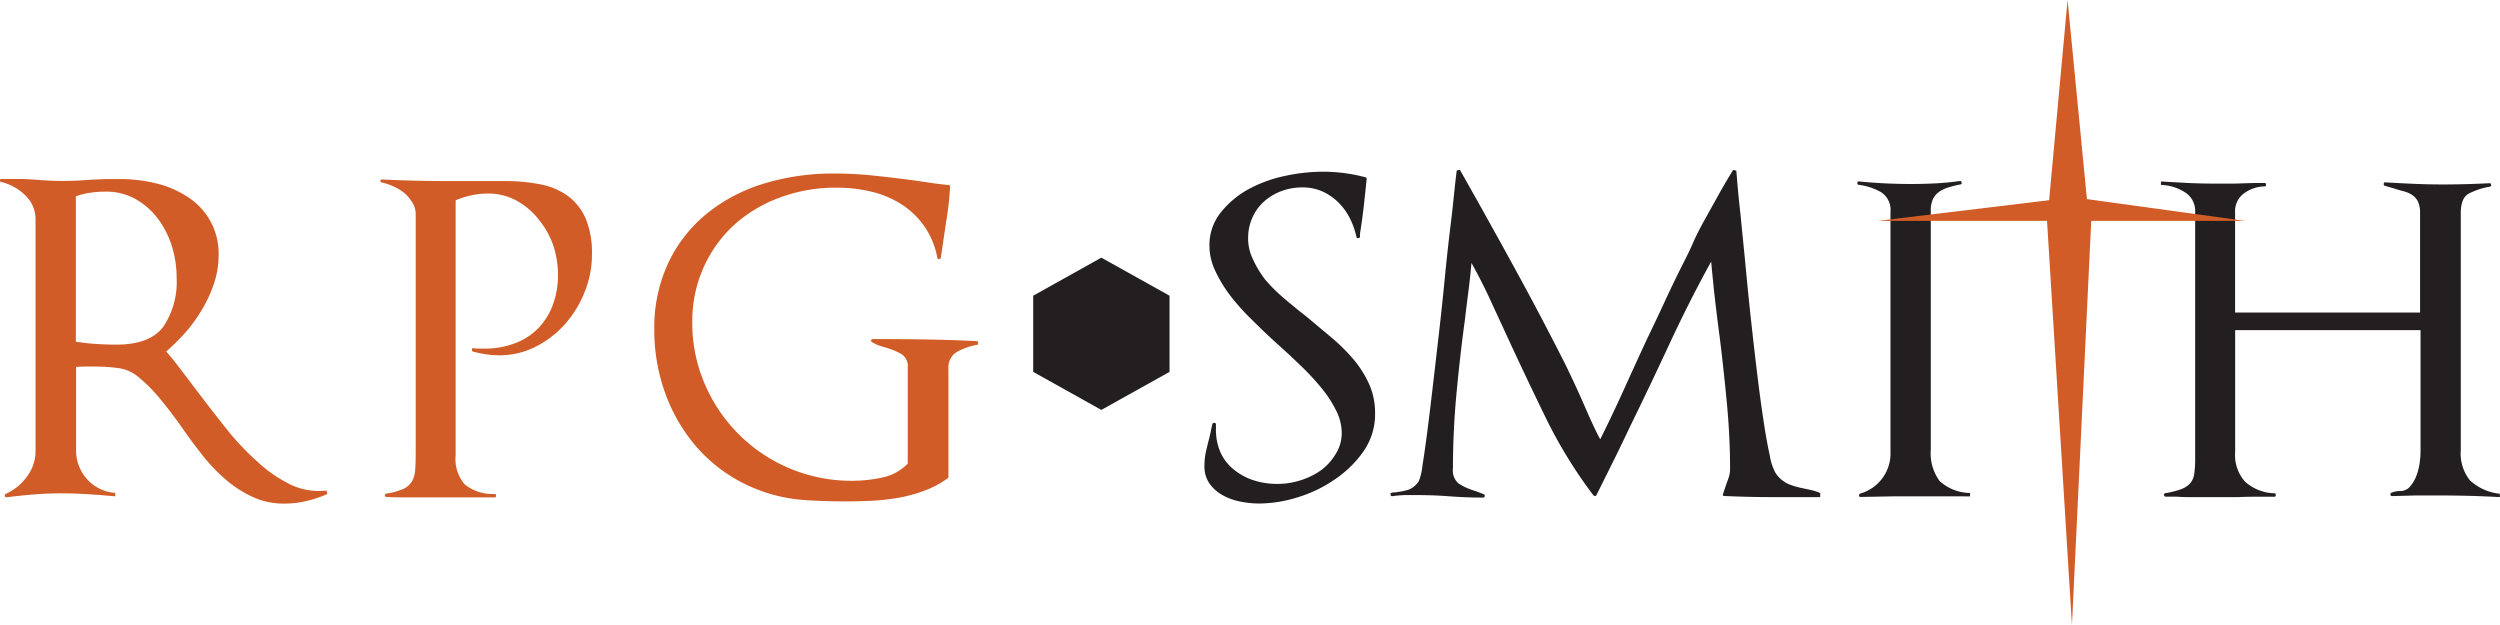<svg xmlns="http://www.w3.org/2000/svg" width="320" height="80" viewBox="0 0 320 80">
  <title>RPGSmith Logo</title>
  <g>
    <polygon points="132.25 37.85 140.97 32.98 149.7 37.85 149.7 47.6 140.97 52.47 132.25 47.6 132.25 37.85" style="fill: #231f20"/>
    <g>
      <path d="M39.24,64.13a12.33,12.33,0,0,1-2.85.33,9.46,9.46,0,0,1-4.07-.87,15,15,0,0,1-3.45-2.24,22.24,22.24,0,0,1-2.94-3.09q-1.36-1.72-2.54-3.42t-2.68-3.55a20.88,20.88,0,0,0-3-3.06,5,5,0,0,0-2.6-1.12,22.81,22.81,0,0,0-2.94-.19H11q-.62,0-1.24.05V57.51a5.51,5.51,0,0,0,1.38,3.8,5.37,5.37,0,0,0,3.64,1.78v.44q-1.75-.16-3.5-.27t-3.5-.11q-1.75,0-3.45.14t-3.45.36c-.11,0-.19,0-.23-.14a.24.24,0,0,1,.11-.3A6.62,6.62,0,0,0,3.47,61a5.39,5.39,0,0,0,1.1-3.25V28.1A4.17,4.17,0,0,0,3.25,25,6.6,6.6,0,0,0,.17,23.29.18.18,0,0,1,0,23.07a.18.18,0,0,1,.2-.16H1.3l1.7,0L4.63,23q1.7.16,3.39.16T11.7,23l1.84-.08,1.84,0a19.67,19.67,0,0,1,4.63.55,12.69,12.69,0,0,1,4,1.72A8.55,8.55,0,0,1,28,32.75a11.09,11.09,0,0,1-.57,3.47,16.92,16.92,0,0,1-1.5,3.31,19.79,19.79,0,0,1-2.15,3A33,33,0,0,1,21.3,45q.79.88,1.86,2.3l2.2,2.9q1.7,2.24,3.56,4.59A34.43,34.43,0,0,0,32.86,59,18,18,0,0,0,37.15,62a8.42,8.42,0,0,0,4.66.79l.11.44A14.11,14.11,0,0,1,39.24,64.13ZM22.06,31.65a11.71,11.71,0,0,0-1.75-3.55,9.26,9.26,0,0,0-2.85-2.57,7.74,7.74,0,0,0-4-1,13.12,13.12,0,0,0-1.89.14,9.37,9.37,0,0,0-1.84.46V43.73a25.09,25.09,0,0,0,2.63.3q1.33.08,2.57.08,4.29,0,6-2.3a10.28,10.28,0,0,0,1.7-6.23A13.57,13.57,0,0,0,22.06,31.65Z" transform="translate(-0.02)" style="fill: #d15c27"/>
      <path d="M74.87,37.34a13.89,13.89,0,0,1-2.49,4.1,12.66,12.66,0,0,1-3.76,2.92,10.27,10.27,0,0,1-4.77,1.12A13.08,13.08,0,0,1,60.57,45c-.11,0-.16-.13-.14-.27s.08-.2.2-.16a3.9,3.9,0,0,0,.62.05h.68a10.8,10.8,0,0,0,4-.68,8.21,8.21,0,0,0,3-1.94,8.56,8.56,0,0,0,1.86-3,10.92,10.92,0,0,0,.65-3.83,12.17,12.17,0,0,0-.59-3.72A10.91,10.91,0,0,0,69,28.13a9.18,9.18,0,0,0-2.83-2.43,7.59,7.59,0,0,0-3.76-.93,10.81,10.81,0,0,0-4.07.87V58.28A5,5,0,0,0,59.5,62a5.69,5.69,0,0,0,3.84,1.23c.11,0,.17.07.17.22s-.06.22-.17.22H52.1q-1.3,0-2.6-.05c-.11,0-.18-.06-.2-.19a.2.2,0,0,1,.14-.25,8,8,0,0,0,2.2-.6,2.43,2.43,0,0,0,1.13-1,3.69,3.69,0,0,0,.4-1.53q.06-.9.06-2.21V27.44a2.8,2.8,0,0,0-.42-1.5,5,5,0,0,0-1-1.2,6.12,6.12,0,0,0-1.41-.87,8,8,0,0,0-1.53-.52.19.19,0,0,1,.06-.38q2.2.11,4.41.16t4.35.05h7a22.28,22.28,0,0,1,4.61.44,8.7,8.7,0,0,1,3.5,1.53A7.18,7.18,0,0,1,75,28a11.51,11.51,0,0,1,.79,4.59A12.74,12.74,0,0,1,74.87,37.34Z" transform="translate(-0.02)" style="fill: #d15c27"/>
      <path d="M122.58,45a2.3,2.3,0,0,0-1.16,2.21V61.07s0,.09-.11.16a12.41,12.41,0,0,1-3,1.59,18.61,18.61,0,0,1-3.33.9,27.85,27.85,0,0,1-3.45.38q-1.72.08-3.36.08-2.49,0-5-.16a20.58,20.58,0,0,1-8.05-2.19A19.79,19.79,0,0,1,89,57a21.73,21.73,0,0,1-3.87-6.78,23.64,23.64,0,0,1-1.36-8,19.57,19.57,0,0,1,1.81-8.61,18.12,18.12,0,0,1,4.94-6.29,21.51,21.51,0,0,1,7.32-3.83,30.25,30.25,0,0,1,8.93-1.28,48.41,48.41,0,0,1,5.11.27q2.57.27,5.06.6l2.23.33q1.1.16,2.23.27a.2.2,0,0,1,.23.22q-.11,2-.4,3.85t-.57,3.8l-.11.74-.11.68c0,.11-.07.17-.2.19A.2.2,0,0,1,120,33a10.39,10.39,0,0,0-1.64-4,10.54,10.54,0,0,0-2.91-2.82,12.41,12.41,0,0,0-3.87-1.64,18.94,18.94,0,0,0-4.46-.52,20.56,20.56,0,0,0-7.26,1.26A17.86,17.86,0,0,0,94,28.78a16.45,16.45,0,0,0-3.93,5.47,16.9,16.9,0,0,0-1.44,7,19.69,19.69,0,0,0,1.58,7.85,20.38,20.38,0,0,0,18.93,12.44,18.11,18.11,0,0,0,3.79-.41,6.4,6.4,0,0,0,3.28-1.78V47.07a1.84,1.84,0,0,0-.85-1.78,10.23,10.23,0,0,0-1.92-.79,8.44,8.44,0,0,1-.9-.27,5.07,5.07,0,0,1-.9-.44q-.17-.11-.11-.25a.22.22,0,0,1,.23-.14q3.39,0,6.7.05t6.7.22l.06.44A8.9,8.9,0,0,0,122.58,45Z" transform="translate(-0.02)" style="fill: #d15c27"/>
    </g>
    <path d="M174.63,57.65A13.91,13.91,0,0,1,171,61.28a17.15,17.15,0,0,1-4.8,2.35,16.78,16.78,0,0,1-5,.82,12.53,12.53,0,0,1-2.43-.25,7.56,7.56,0,0,1-2.26-.82,5.12,5.12,0,0,1-1.67-1.48,3.78,3.78,0,0,1-.65-2.27,8.35,8.35,0,0,1,.2-1.86q.2-.87.42-1.7.11-.44.2-.9c.06-.31.12-.61.2-.9a.21.21,0,0,1,.25-.14c.13,0,.2.08.2.19v.6a7.23,7.23,0,0,0,.59,3A5.92,5.92,0,0,0,158,60.14a7.66,7.66,0,0,0,2.49,1.34,9.87,9.87,0,0,0,3.11.46,9.51,9.51,0,0,0,2.88-.46,9.39,9.39,0,0,0,2.66-1.31A7.16,7.16,0,0,0,171,58.09a5,5,0,0,0,.76-2.71,6.41,6.41,0,0,0-.71-2.82,15,15,0,0,0-1.86-2.87,33.11,33.11,0,0,0-2.63-2.84q-1.47-1.42-3-2.79t-3.16-3A28.46,28.46,0,0,1,157.62,38a17.66,17.66,0,0,1-2-3.23,7.49,7.49,0,0,1-.79-3.28,6.62,6.62,0,0,1,1.47-4.32,11.73,11.73,0,0,1,3.62-3,17.23,17.23,0,0,1,4.66-1.67,23.14,23.14,0,0,1,4.66-.52,20.94,20.94,0,0,1,5.54.71c.11,0,.17.07.17.22q-.17,1.75-.37,3.5t-.48,3.5a.59.59,0,0,1,0,.19.58.58,0,0,0,0,.19c0,.11-.07.17-.2.19a.21.21,0,0,1-.25-.14,9.91,9.91,0,0,0-.88-2.46,7.64,7.64,0,0,0-1.47-2,7.08,7.08,0,0,0-2-1.37,6.22,6.22,0,0,0-2.57-.52,7.53,7.53,0,0,0-2.74.49,7,7,0,0,0-2.2,1.34,6.09,6.09,0,0,0-1.47,2.05,6.35,6.35,0,0,0-.54,2.62,6,6,0,0,0,.65,2.76A12.82,12.82,0,0,0,162,35.83a21,21,0,0,0,2.43,2.4q1.38,1.18,2.85,2.32l3.16,2.65A23.78,23.78,0,0,1,173.27,46a13.54,13.54,0,0,1,2,3.17,9,9,0,0,1,.76,3.72A8.3,8.3,0,0,1,174.63,57.65Z" transform="translate(-0.02)" style="fill: #231f20"/>
    <path d="M233,63.63l-6.1,0q-3.05,0-6.1-.14c-.23,0-.3-.09-.23-.27l.11-.33.11-.33q.22-.66.45-1.28a3.63,3.63,0,0,0,.23-1.23q0-4.15-.42-8.56t-.93-8.5V43q-.34-2.57-.59-4.76t-.48-4.76q-2.83,5.14-5.37,10.61t-5.14,10.77q-1,2.13-2.06,4.26t-2.12,4.26a.18.18,0,0,1-.17.11.33.33,0,0,1-.23-.11,60,60,0,0,1-6.13-10q-2.57-5.27-4.89-10.31l-2.2-4.76q-1-2.18-2.37-4.65-.17,1.91-.4,3.69t-.45,3.64q-.62,4.59-1.07,9.38T186,59.92a2.23,2.23,0,0,0,.68,1.94,7.61,7.61,0,0,0,1.75.85l.73.25.79.3a.22.22,0,0,1,.11.27.22.22,0,0,1-.23.16q-2.15,0-4.24-.16t-4.24-.16l-1.55,0a15.44,15.44,0,0,0-1.55.14c-.11,0-.19,0-.23-.16s0-.24.11-.27a1.11,1.11,0,0,1,.34-.05,1.31,1.31,0,0,0,.4-.05,7.29,7.29,0,0,0,1.53-.33,2.8,2.8,0,0,0,1.24-1.09,7.46,7.46,0,0,0,.45-1.94q.28-1.72.62-4.35t.73-6q.39-3.33.79-6.83t.73-6.92q.34-3.42.68-6.26.17-1.31.31-2.62l.25-2.38q.11-1.07.28-2.43l.4-.11,2.46,4.37,2.54,4.57q1.44,2.6,2.94,5.36t2.94,5.52q1.44,2.76,2.63,5.11,1.41,2.9,2.57,5.58t1.89,4q1.58-3.17,3.05-6.42t2.94-6.42q1.19-2.46,2.34-4.95t2.4-4.95q.34-.66.65-1.31t.59-1.31q.51-1.15,1.38-2.71t1.67-3q.79-1.45,2-3.42l.4.11q.11,1.31.2,2.35t.23,2.3q.14,1.26.25,2.46.28,2.73.59,6t.68,6.64q.37,3.36.76,6.56t.79,5.8q.39,2.6.79,4.37a6.87,6.87,0,0,0,.73,2.21,3.92,3.92,0,0,0,1.72,1.45,10.32,10.32,0,0,0,1.84.52l1,.22a5.82,5.82,0,0,1,1.16.38Z" transform="translate(-0.02)" style="fill: #231f20"/>
    <path d="M249.42,63.53h-2.6l-4.32,0-4.32.08a.18.18,0,0,1-.2-.16.26.26,0,0,1,.14-.27A5.34,5.34,0,0,0,242,57.79V27.11a2.67,2.67,0,0,0-1.22-2.52,7.61,7.61,0,0,0-2.85-.93.22.22,0,0,1-.17-.22c0-.15.06-.22.17-.22q3.28.33,6.73.33,1.58,0,3.13-.08t3.08-.3c.11,0,.19,0,.23.16s0,.24-.11.27a14.91,14.91,0,0,0-1.55.38,4.35,4.35,0,0,0-1.21.57,2.42,2.42,0,0,0-.79.93,3.57,3.57,0,0,0-.28,1.56V57.57a6,6,0,0,0,1.13,4,5.86,5.86,0,0,0,3.9,1.53v.44Q250.77,63.53,249.42,63.53Z" transform="translate(-0.02)" style="fill: #231f20"/>
    <path d="M320,63.63q-2-.11-3.9-.16t-3.9-.05l-3,0-3,.08c-.11,0-.18-.06-.2-.19a.2.2,0,0,1,.14-.25,3.28,3.28,0,0,1,.56-.16,3,3,0,0,1,.56-.05,1.6,1.6,0,0,0,1.24-.57,4.45,4.45,0,0,0,.82-1.39,7.46,7.46,0,0,0,.42-1.67,11.19,11.19,0,0,0,.11-1.45V42.26H286.12V57.89a5.09,5.09,0,0,0,1.27,3.77,5.89,5.89,0,0,0,3.76,1.48c.11,0,.17.07.17.22s-.06.22-.17.22h-2.32q-1.19,0-2.37.05l-1.95,0-1.95,0h-1.92c-.64,0-1.3,0-2-.06l-.71,0-.71,0c-.11,0-.18-.06-.2-.19a.2.2,0,0,1,.14-.25,10.63,10.63,0,0,0,2.06-.52,2.87,2.87,0,0,0,1.16-.77,2.4,2.4,0,0,0,.51-1.23,14.4,14.4,0,0,0,.11-2V27.11a2.79,2.79,0,0,0-1.38-2.54,6,6,0,0,0-3-.9v-.44l3.45.19q1.7.08,3.39.08l2.6,0,2.6-.08.62,0,.62,0c.11,0,.17.07.17.22s-.06.22-.17.22a4.59,4.59,0,0,0-2.66.9,2.8,2.8,0,0,0-1.13,2.38V40h23.68V27.33a3.55,3.55,0,0,0-.25-1.48,2.12,2.12,0,0,0-.73-.87,3.54,3.54,0,0,0-1.1-.49q-.62-.16-1.3-.38l-1.13-.33a.2.2,0,0,1-.14-.25c0-.13.08-.19.2-.19q1.81.11,3.67.19t3.67.08q2.94,0,6-.16c.11,0,.18.06.2.19a.2.2,0,0,1-.14.25,9.5,9.5,0,0,0-2.74.9q-1,.57-1,2.49V57.62a5.49,5.49,0,0,0,1.19,3.88A6.63,6.63,0,0,0,320,63.2Z" transform="translate(-0.02)" style="fill: #231f20"/>
    <g>
      <polygon points="265.21 80 261.9 26.35 267.77 26.35 265.21 80" style="fill: #d15c27"/>
      <polygon points="264.65 0 267.21 26.35 262.22 26.35 264.65 0" style="fill: #d15c27"/>
      <polygon points="240.38 28.27 287.35 28.27 265.38 25.25 240.38 28.27" style="fill: #d15c27"/>
    </g>
  </g>
</svg>
